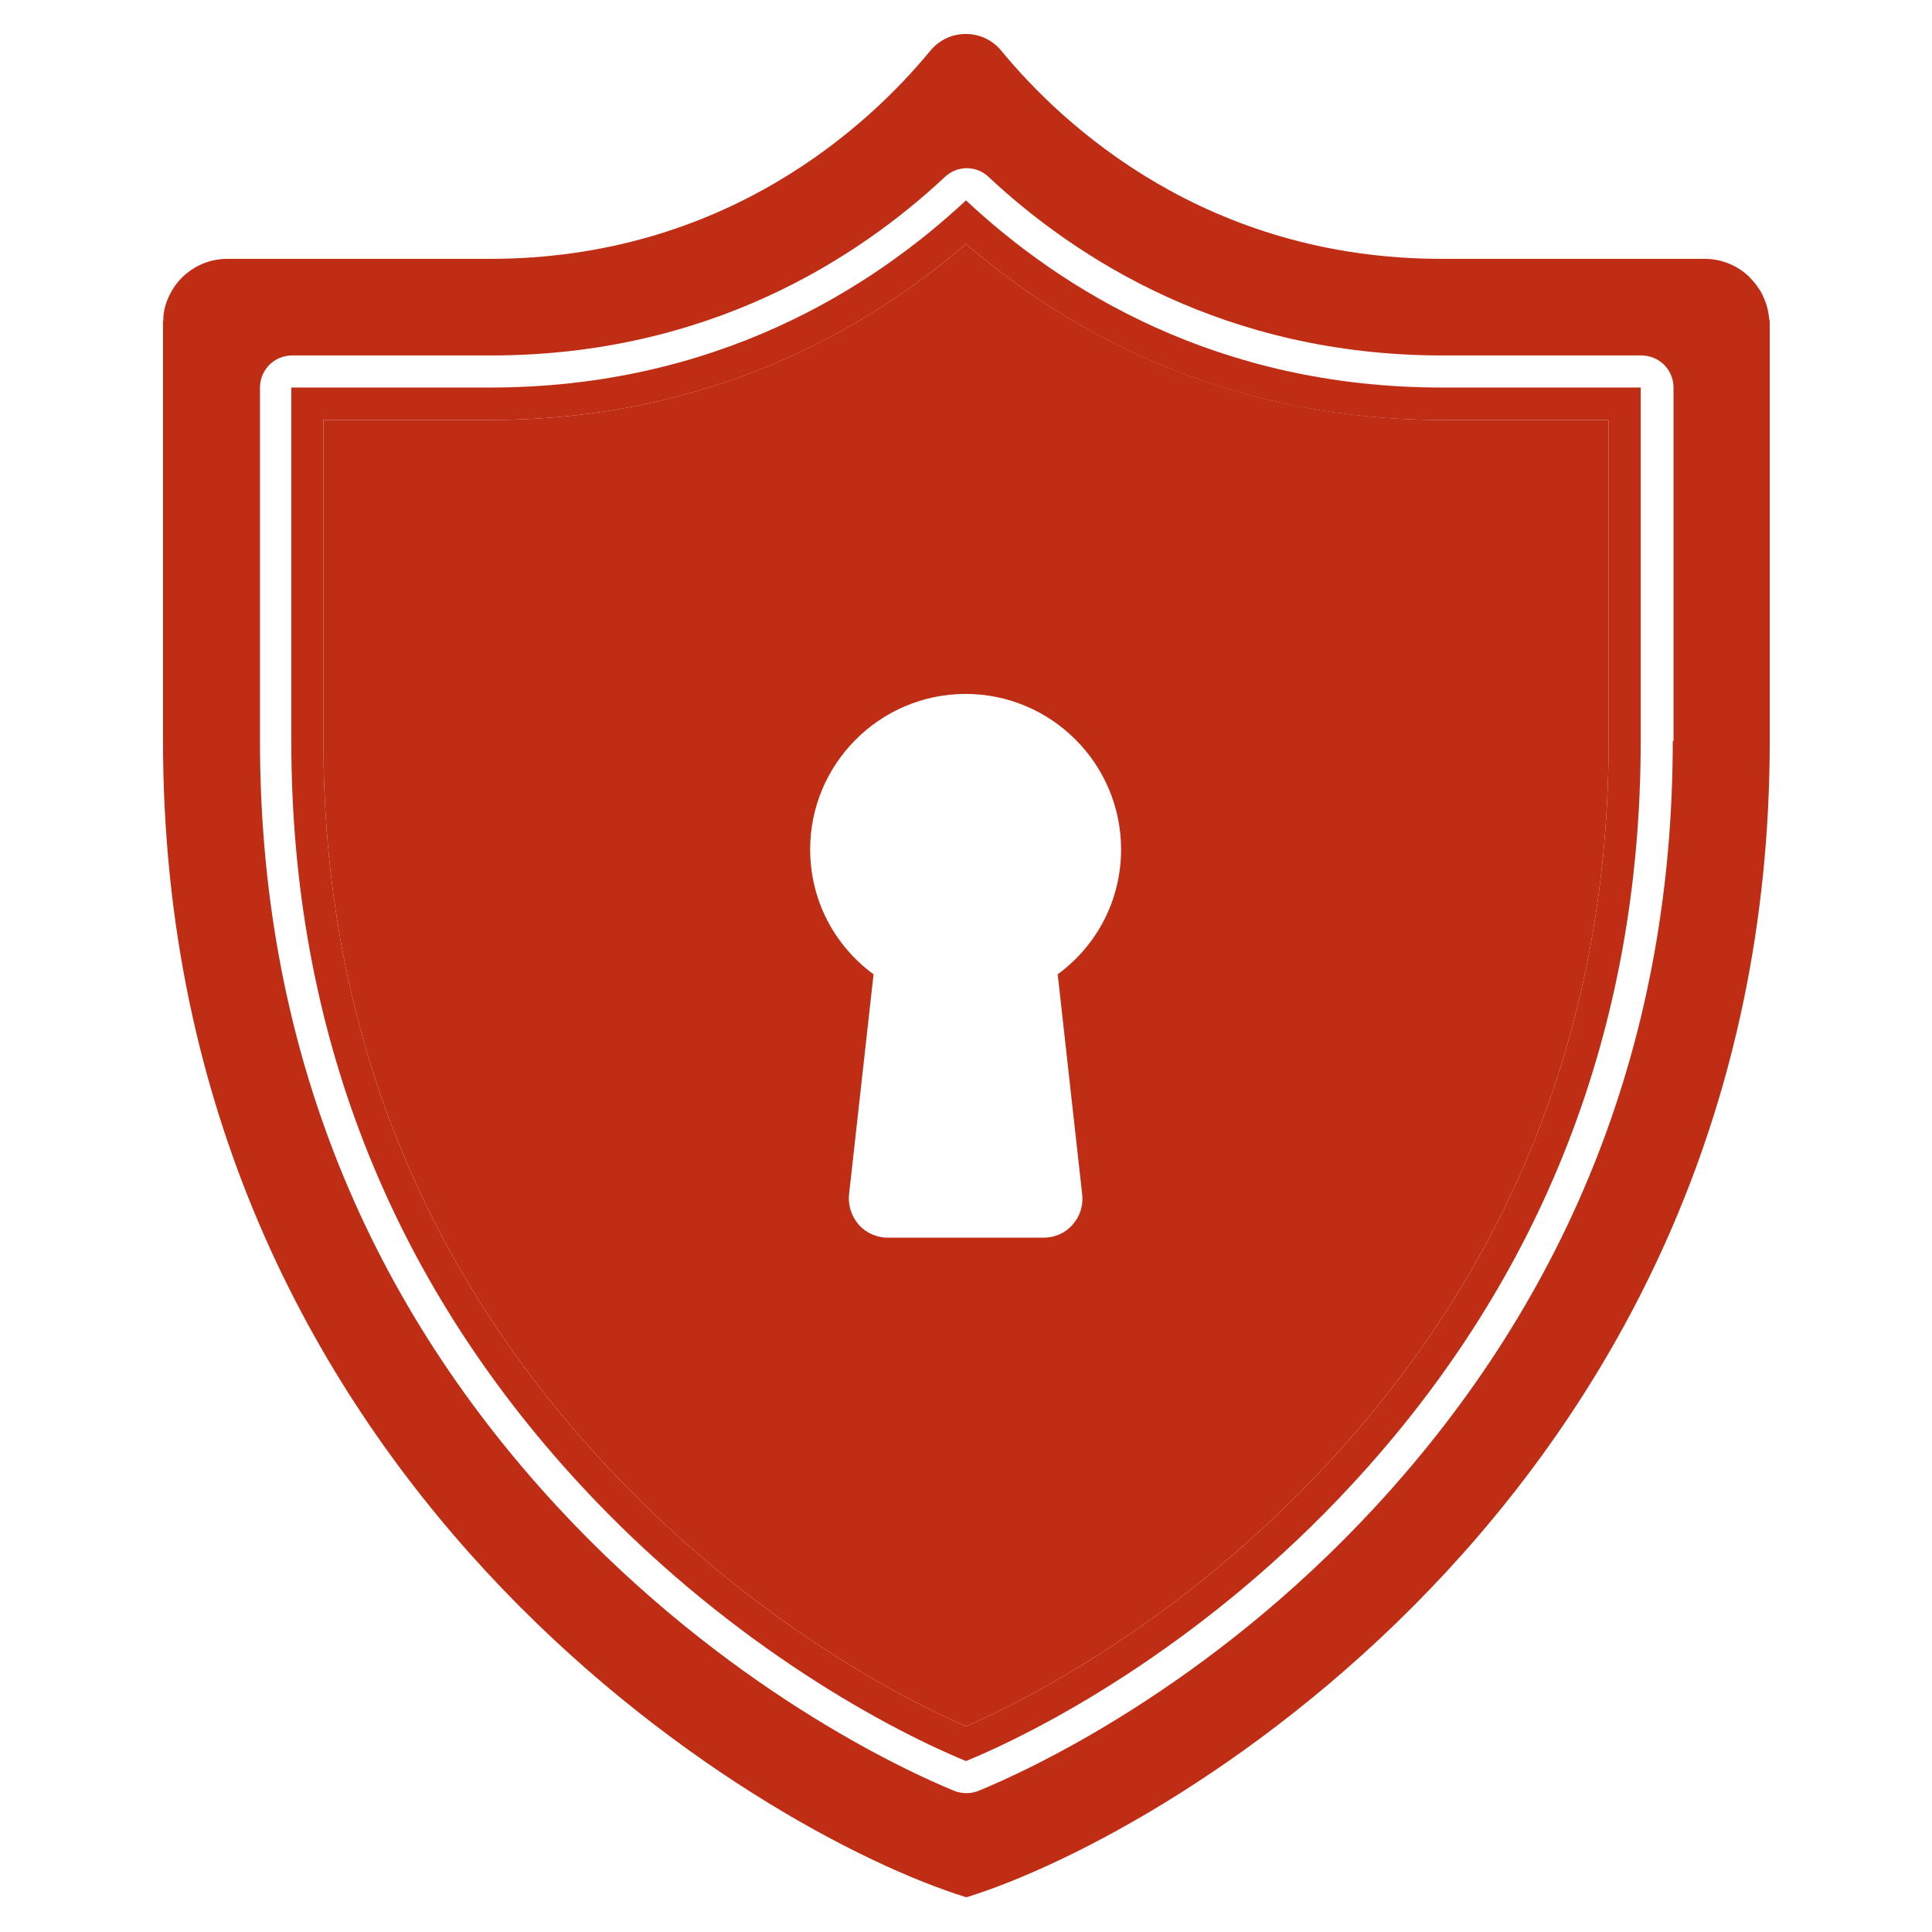 <?xml version="1.0" encoding="utf-8"?>
<!-- Generator: Adobe Illustrator 21.1.0, SVG Export Plug-In . SVG Version: 6.00 Build 0)  -->
<svg version="1.1" id="Layer_1" xmlns="http://www.w3.org/2000/svg" xmlns:xlink="http://www.w3.org/1999/xlink" x="0px" y="0px"
	 viewBox="-49 141 512 512" style="enable-background:new -49 141 512 512;" xml:space="preserve">
<style type="text/css">
	.st0{fill:none;}
	.st1{fill:#C02D15;}
</style>
<g>
	<path class="st0" d="M385.8,235.2h-52.7c-57.6,0-97.2-25.7-120.3-47.3c-3.3-3.1-8.4-3.1-11.6,0c-23.1,21.6-62.7,47.3-120.3,47.3
		H28.2c-4.7,0-8.5,3.8-8.5,8.5v93.7c0,78.1,26.6,146.4,78.9,203c44.4,48,91.7,69.7,105.1,75.2c1,0.4,2.1,0.6,3.2,0.6
		s2.2-0.2,3.2-0.6c13.4-5.5,60.7-27.3,105.1-75.2c52.4-56.6,78.9-124.9,78.9-203v-93.7C394.3,239,390.5,235.2,385.8,235.2z
		 M385.8,337.4c0,75.9-25.8,142.2-76.7,197.2C272,574.7,230.5,598,207,607.7c-23.5-9.7-65-33-102.1-73.1
		C54,479.6,28.2,413.3,28.2,337.4v-93.7h52.7c59.7,0,101.1-26.2,126.1-49.6c25.1,23.4,66.4,49.6,126.1,49.6h52.7V337.4z"/>
	<path class="st1" d="M207,643.9C151.8,626.9-5.9,533.2-5.9,337.4v0C-5.9,533.2,151.8,626.9,207,643.9
		c55.2-17,212.9-110.7,212.9-306.5v0C419.9,533.2,262.2,626.9,207,643.9z"/>
	<path class="st1" d="M-4.8,220.7c0.9-2.3,2.2-4.3,3.9-6C-2.6,216.3-3.9,218.4-4.8,220.7z"/>
	<path class="st1" d="M-5.8,225c0.2-1.5,0.5-2.9,1-4.3C-5.3,222-5.6,223.5-5.8,225z"/>
	<path class="st1" d="M80.9,209.7c62.4,0,100.4-35.3,116.7-55.1c4.9-6,14-6,18.9,0c16.3,19.8,54.3,55.1,116.7,55.1h69.7
		c4.5,0,8.5,1.7,11.6,4.6c-3-2.8-7.1-4.6-11.6-4.6h-69.7c-62.4,0-100.4-35.3-116.7-55.1c-2.5-3-6-4.5-9.4-4.5c-3.5,0-7,1.5-9.4,4.5
		C181.2,174.4,143.3,209.7,80.9,209.7l-69.7,0c-4.1,0-7.9,1.5-10.8,3.9c2.9-2.4,6.7-3.9,10.8-3.9H80.9z"/>
	<path class="st1" d="M-5.9,226.7L-5.9,226.7c0-0.3,0-0.7,0.1-1C-5.8,226-5.9,226.4-5.9,226.7z"/>
	<path class="st1" d="M419.8,225.6c0,0.4,0.1,0.7,0.1,1.1v0C419.9,226.3,419.8,226,419.8,225.6z"/>
	<path class="st1" d="M419.8,225c-0.2-1.5-0.5-3-1.1-4.4c-0.5-1.2-1-2.4-1.8-3.4c-0.1-0.1-0.2-0.2-0.2-0.3c-0.3-0.5-0.7-0.9-1.1-1.4
		c-0.4-0.4-0.8-0.9-1.2-1.3c-3-2.8-7.1-4.6-11.6-4.6h-69.7c-62.4,0-100.4-35.3-116.7-55.1c-4.9-6-14-6-18.9,0
		c-16.3,19.8-54.3,55.1-116.7,55.1H11.2c-4.1,0-7.9,1.5-10.8,3.9c-0.3,0.2-0.5,0.5-0.8,0.7c-0.1,0.1-0.3,0.3-0.4,0.4
		c-1.7,1.7-3,3.8-3.9,6c-0.5,1.3-0.9,2.8-1,4.3c0,0.2,0,0.5,0,0.7c0,0.3-0.1,0.7-0.1,1v110.7c0,195.8,157.7,289.5,212.9,306.5
		c55.2-17,212.9-110.7,212.9-306.5V226.7c0-0.4,0-0.7-0.1-1.1C419.8,225.4,419.8,225.2,419.8,225z M394.3,337.4
		c0,78.1-26.6,146.4-78.9,203c-44.4,48-91.7,69.7-105.1,75.2c-1,0.4-2.1,0.6-3.2,0.6s-2.2-0.2-3.2-0.6
		c-13.4-5.5-60.7-27.3-105.1-75.2c-52.4-56.6-78.9-124.9-78.9-203v-93.7c0-4.7,3.8-8.5,8.5-8.5h52.7c57.6,0,97.2-25.7,120.3-47.3
		c3.3-3.1,8.4-3.1,11.6,0c23.1,21.6,62.7,47.3,120.3,47.3h52.7c4.7,0,8.5,3.8,8.5,8.5V337.4z"/>
	<path class="st1" d="M207,205.6c-25.9,22.4-67.6,46.7-126.1,46.7H36.7v85.1c0,73.7,25,138.1,74.4,191.4
		c39,42.1,80.1,62.8,95.9,69.7c15.8-6.9,56.9-27.6,95.9-69.7c49.4-53.3,74.4-117.7,74.4-191.4v-85.1h-44.2
		C274.6,252.2,232.9,228,207,205.6z M237.8,457.6c0.3,2.9-0.6,5.8-2.6,8c-1.9,2.2-4.7,3.4-7.7,3.4h-41.2c-2.9,0-5.7-1.2-7.7-3.4
		c-1.9-2.2-2.9-5.1-2.6-8l6.5-58.4c-10.5-7.7-16.8-19.8-16.8-33.1c0-22.7,18.5-41.2,41.2-41.2s41.2,18.5,41.2,41.2
		c0,13.3-6.3,25.4-16.8,33.1L237.8,457.6z"/>
	<path class="st1" d="M207,194.1c-25.1,23.4-66.4,49.6-126.1,49.6H28.2v93.7c0,75.9,25.8,142.2,76.7,197.2
		C142,574.7,183.5,598,207,607.7c23.5-9.7,65-33,102.1-73.1c50.9-54.9,76.7-121.3,76.7-197.2v-93.7h-52.7
		C273.4,243.7,232.1,217.6,207,194.1z M377.3,337.4c0,73.7-25,138.1-74.4,191.4c-39,42.1-80.1,62.8-95.9,69.7
		c-15.8-6.9-56.9-27.6-95.9-69.7c-49.4-53.3-74.4-117.7-74.4-191.4v-85.1h44.2c58.6,0,100.2-24.3,126.1-46.7
		c25.9,22.4,67.6,46.7,126.1,46.7h44.2V337.4z"/>
</g>
</svg>
